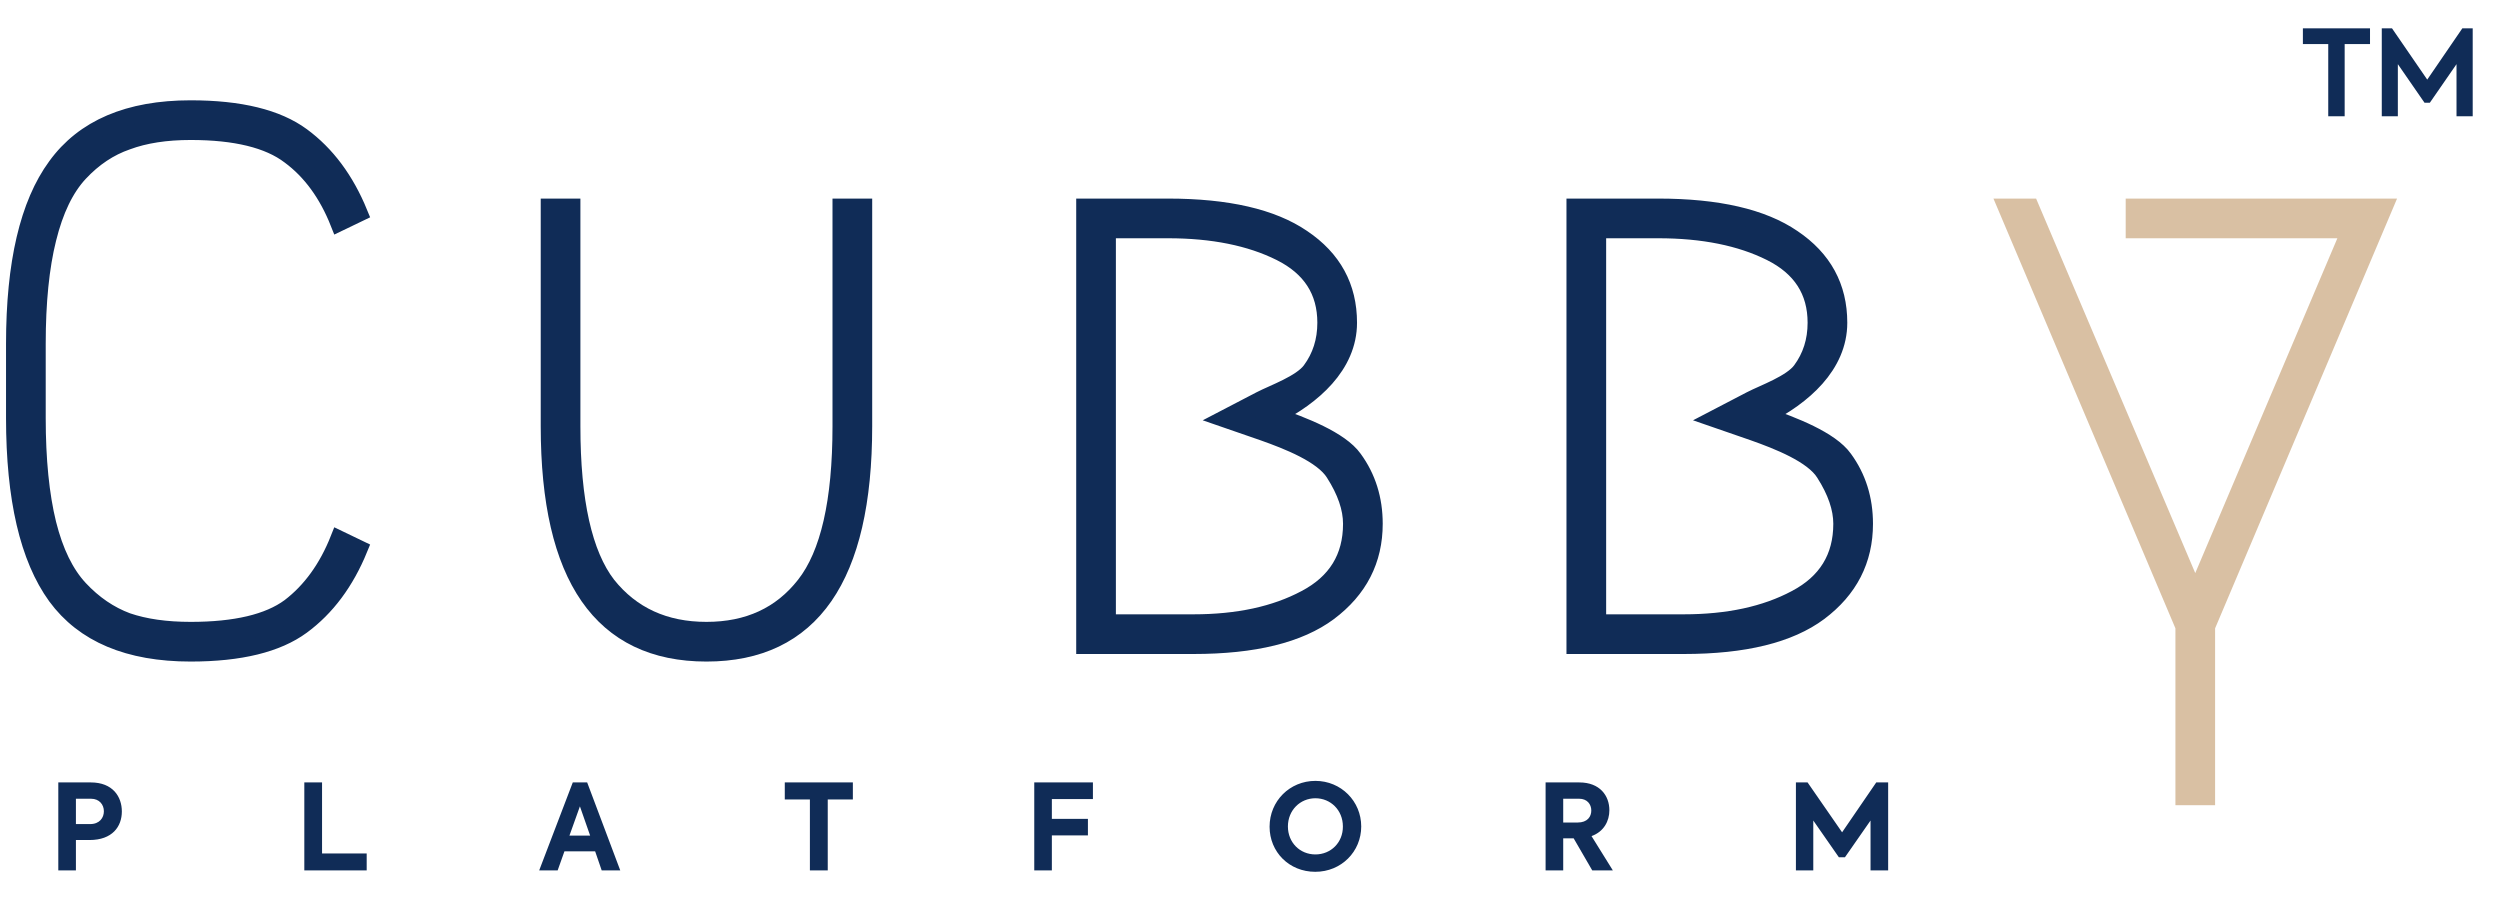 <svg width="172" height="63" viewBox="0 0 172 63" fill="none" xmlns="http://www.w3.org/2000/svg">
<path d="M6.246 53.831C7.769 53.831 8.383 54.822 8.383 55.829C8.383 56.861 7.736 57.794 6.156 57.794H5.223V59.882H4.011V53.831H6.246ZM6.197 56.697C6.86 56.697 7.147 56.255 7.147 55.813C7.147 55.362 6.836 54.953 6.262 54.953H5.223V56.697H6.197ZM20.937 59.882V53.831H22.157V58.719H25.228V59.882H20.937ZM41.396 59.882L40.946 58.572H38.833L38.367 59.882H37.097L39.407 53.831H40.397L42.673 59.882H41.396ZM39.898 55.477L39.177 57.491H40.602L39.898 55.477ZM55.721 55.002H53.993V53.831H58.677V55.002H56.949V59.882H55.721V55.002ZM71.157 59.882V53.831H75.193V54.977H72.368V56.337H74.849V57.475H72.368V59.882H71.157ZM90.491 59.98C88.69 59.98 87.347 58.613 87.347 56.877C87.347 55.117 88.731 53.725 90.499 53.725C92.268 53.725 93.652 55.125 93.652 56.861C93.652 58.588 92.284 59.98 90.491 59.98ZM90.499 58.785C91.564 58.785 92.399 57.966 92.391 56.861C92.391 55.731 91.539 54.92 90.499 54.92C89.451 54.92 88.608 55.747 88.608 56.861C88.608 57.966 89.435 58.785 90.499 58.785ZM109.546 59.882L108.269 57.679H107.549V59.882H106.337V53.831H108.654C110.07 53.831 110.725 54.74 110.725 55.747C110.725 56.476 110.357 57.213 109.497 57.524L110.963 59.882H109.546ZM107.549 54.953V56.59H108.539C109.219 56.59 109.481 56.181 109.481 55.764C109.481 55.33 109.194 54.953 108.646 54.953H107.549ZM123.559 59.882V53.831H124.361L126.736 57.262L129.086 53.831H129.905V59.882H128.693V56.451L126.932 58.981H126.515L124.754 56.451V59.882H123.559Z" fill="#102C57"/>
<path d="M160.183 3.03H158.439V1.949H163.057V3.03H161.313V8H160.183V3.03ZM163.866 8V1.949H164.57L166.994 5.478L169.409 1.949H170.122V8H169.008V4.414L167.174 7.067H166.806L164.972 4.414V8H163.866Z" fill="#102C57"/>
<path d="M24.715 37.753C23.778 40.041 22.461 41.81 20.762 43.058C19.063 44.306 16.515 44.93 13.117 44.93C8.853 44.93 5.767 43.63 3.86 41.029C1.953 38.395 1 34.303 1 28.756V23.66C1 18.112 1.953 14.039 3.86 11.438C5.767 8.803 8.853 7.486 13.117 7.486C16.515 7.486 19.063 8.11 20.762 9.358C22.461 10.606 23.778 12.374 24.715 14.663L23.31 15.339C22.513 13.328 21.386 11.785 19.93 10.71C18.474 9.601 16.203 9.046 13.117 9.046C11.418 9.046 9.962 9.271 8.749 9.722C7.535 10.138 6.443 10.866 5.472 11.906C4.502 12.947 3.774 14.455 3.288 16.431C2.803 18.372 2.56 20.782 2.56 23.66V28.756C2.56 31.634 2.803 34.061 3.288 36.037C3.774 37.978 4.502 39.469 5.472 40.51C6.443 41.55 7.535 42.295 8.749 42.746C9.962 43.162 11.418 43.37 13.117 43.37C16.203 43.37 18.474 42.832 19.93 41.758C21.386 40.648 22.513 39.088 23.31 37.077L24.715 37.753Z" fill="#102C57"/>
<path d="M39.347 14.247V29.328C39.347 34.494 40.162 38.135 41.792 40.249C43.456 42.33 45.727 43.37 48.605 43.37C51.482 43.37 53.736 42.33 55.365 40.249C57.029 38.135 57.861 34.494 57.861 29.328V14.247H59.422V29.328C59.422 39.729 55.816 44.93 48.605 44.93C41.393 44.93 37.787 39.729 37.787 29.328V14.247H39.347Z" fill="#102C57"/>
<path d="M82.117 44.41H74.628V14.247H80.349C84.44 14.247 87.525 14.957 89.606 16.379C91.72 17.8 92.778 19.742 92.778 22.203C92.778 25.151 90.308 27.283 87.708 28.6C89.615 29.259 92.206 30.247 93.142 31.564C94.078 32.847 94.546 34.338 94.546 36.037C94.546 38.533 93.506 40.562 91.426 42.122C89.38 43.647 86.277 44.41 82.117 44.41ZM82.117 42.85C85.168 42.85 87.733 42.295 89.814 41.185C91.928 40.076 92.986 38.36 92.986 36.037C92.986 34.962 92.587 33.801 91.79 32.553C90.992 31.27 88.592 30.334 86.928 29.744L84.223 28.808L86.72 27.508C87.586 27.057 89.519 26.381 90.178 25.48C90.871 24.544 91.218 23.452 91.218 22.203C91.218 20.019 90.178 18.407 88.097 17.367C86.017 16.327 83.434 15.807 80.349 15.807H76.188V42.85H82.117Z" fill="#102C57"/>
<path d="M115.847 44.41H108.358V14.247H114.079C118.17 14.247 121.256 14.957 123.336 16.379C125.451 17.8 126.508 19.742 126.508 22.203C126.508 25.151 124.038 27.283 121.438 28.6C123.345 29.259 125.936 30.247 126.872 31.564C127.808 32.847 128.276 34.338 128.276 36.037C128.276 38.533 127.236 40.562 125.156 42.122C123.111 43.647 120.008 44.41 115.847 44.41ZM115.847 42.85C118.898 42.85 121.464 42.295 123.544 41.185C125.659 40.076 126.716 38.36 126.716 36.037C126.716 34.962 126.318 33.801 125.52 32.553C124.723 31.27 122.322 30.334 120.658 29.744L117.954 28.808L120.45 27.508C121.317 27.057 123.249 26.381 123.908 25.48C124.601 24.544 124.948 23.452 124.948 22.203C124.948 20.019 123.908 18.407 121.828 17.367C119.748 16.327 117.165 15.807 114.079 15.807H109.918V42.85H115.847Z" fill="#102C57"/>
<path d="M24.715 37.753C23.778 40.041 22.461 41.81 20.762 43.058C19.063 44.306 16.515 44.93 13.117 44.93C8.853 44.93 5.767 43.63 3.86 41.029C1.953 38.395 1 34.303 1 28.756V23.66C1 18.112 1.953 14.039 3.86 11.438C5.767 8.803 8.853 7.486 13.117 7.486C16.515 7.486 19.063 8.11 20.762 9.358C22.461 10.606 23.778 12.374 24.715 14.663L23.31 15.339C22.513 13.328 21.386 11.785 19.93 10.71C18.474 9.601 16.203 9.046 13.117 9.046C11.418 9.046 9.962 9.271 8.749 9.722C7.535 10.138 6.443 10.866 5.472 11.906C4.502 12.947 3.774 14.455 3.288 16.431C2.803 18.372 2.56 20.782 2.56 23.66V28.756C2.56 31.634 2.803 34.061 3.288 36.037C3.774 37.978 4.502 39.469 5.472 40.51C6.443 41.55 7.535 42.295 8.749 42.746C9.962 43.162 11.418 43.37 13.117 43.37C16.203 43.37 18.474 42.832 19.93 41.758C21.386 40.648 22.513 39.088 23.31 37.077L24.715 37.753Z" stroke="#102C57" stroke-width="1.17"/>
<path d="M39.347 14.247V29.328C39.347 34.494 40.162 38.135 41.792 40.249C43.456 42.33 45.727 43.37 48.605 43.37C51.482 43.37 53.736 42.33 55.365 40.249C57.029 38.135 57.861 34.494 57.861 29.328V14.247H59.422V29.328C59.422 39.729 55.816 44.93 48.605 44.93C41.393 44.93 37.787 39.729 37.787 29.328V14.247H39.347Z" stroke="#102C57" stroke-width="1.17"/>
<path d="M82.117 44.41H74.628V14.247H80.349C84.44 14.247 87.525 14.957 89.606 16.379C91.72 17.8 92.778 19.742 92.778 22.203C92.778 25.151 90.308 27.283 87.708 28.6C89.615 29.259 92.206 30.247 93.142 31.564C94.078 32.847 94.546 34.338 94.546 36.037C94.546 38.533 93.506 40.562 91.426 42.122C89.38 43.647 86.277 44.41 82.117 44.41ZM82.117 42.85C85.168 42.85 87.733 42.295 89.814 41.185C91.928 40.076 92.986 38.36 92.986 36.037C92.986 34.962 92.587 33.801 91.79 32.553C90.992 31.27 88.592 30.334 86.928 29.744L84.223 28.808L86.72 27.508C87.586 27.057 89.519 26.381 90.178 25.48C90.871 24.544 91.218 23.452 91.218 22.203C91.218 20.019 90.178 18.407 88.097 17.367C86.017 16.327 83.434 15.807 80.349 15.807H76.188V42.85H82.117Z" stroke="#102C57" stroke-width="1.17"/>
<path d="M115.847 44.41H108.358V14.247H114.079C118.17 14.247 121.256 14.957 123.336 16.379C125.451 17.8 126.508 19.742 126.508 22.203C126.508 25.151 124.038 27.283 121.438 28.6C123.345 29.259 125.936 30.247 126.872 31.564C127.808 32.847 128.276 34.338 128.276 36.037C128.276 38.533 127.236 40.562 125.156 42.122C123.111 43.647 120.008 44.41 115.847 44.41ZM115.847 42.85C118.898 42.85 121.464 42.295 123.544 41.185C125.659 40.076 126.716 38.36 126.716 36.037C126.716 34.962 126.318 33.801 125.52 32.553C124.723 31.27 122.322 30.334 120.658 29.744L117.954 28.808L120.45 27.508C121.317 27.057 123.249 26.381 123.908 25.48C124.601 24.544 124.948 23.452 124.948 22.203C124.948 20.019 123.908 18.407 121.828 17.367C119.748 16.327 117.165 15.807 114.079 15.807H109.918V42.85H115.847Z" stroke="#102C57" stroke-width="1.17"/>
<path d="M146.833 14.247H164.035L151.814 43.11V54.811H150.254V43.11L138.032 14.247H139.697L151.034 40.925L161.695 15.807H146.833V14.247Z" fill="#D9C0A3"/>
<path d="M146.833 14.247H164.035L151.814 43.11V54.811H150.254V43.11L138.032 14.247H139.697L151.034 40.925L161.695 15.807H146.833V14.247Z" stroke="#D9C0A3" stroke-width="1.17"/>
</svg>
